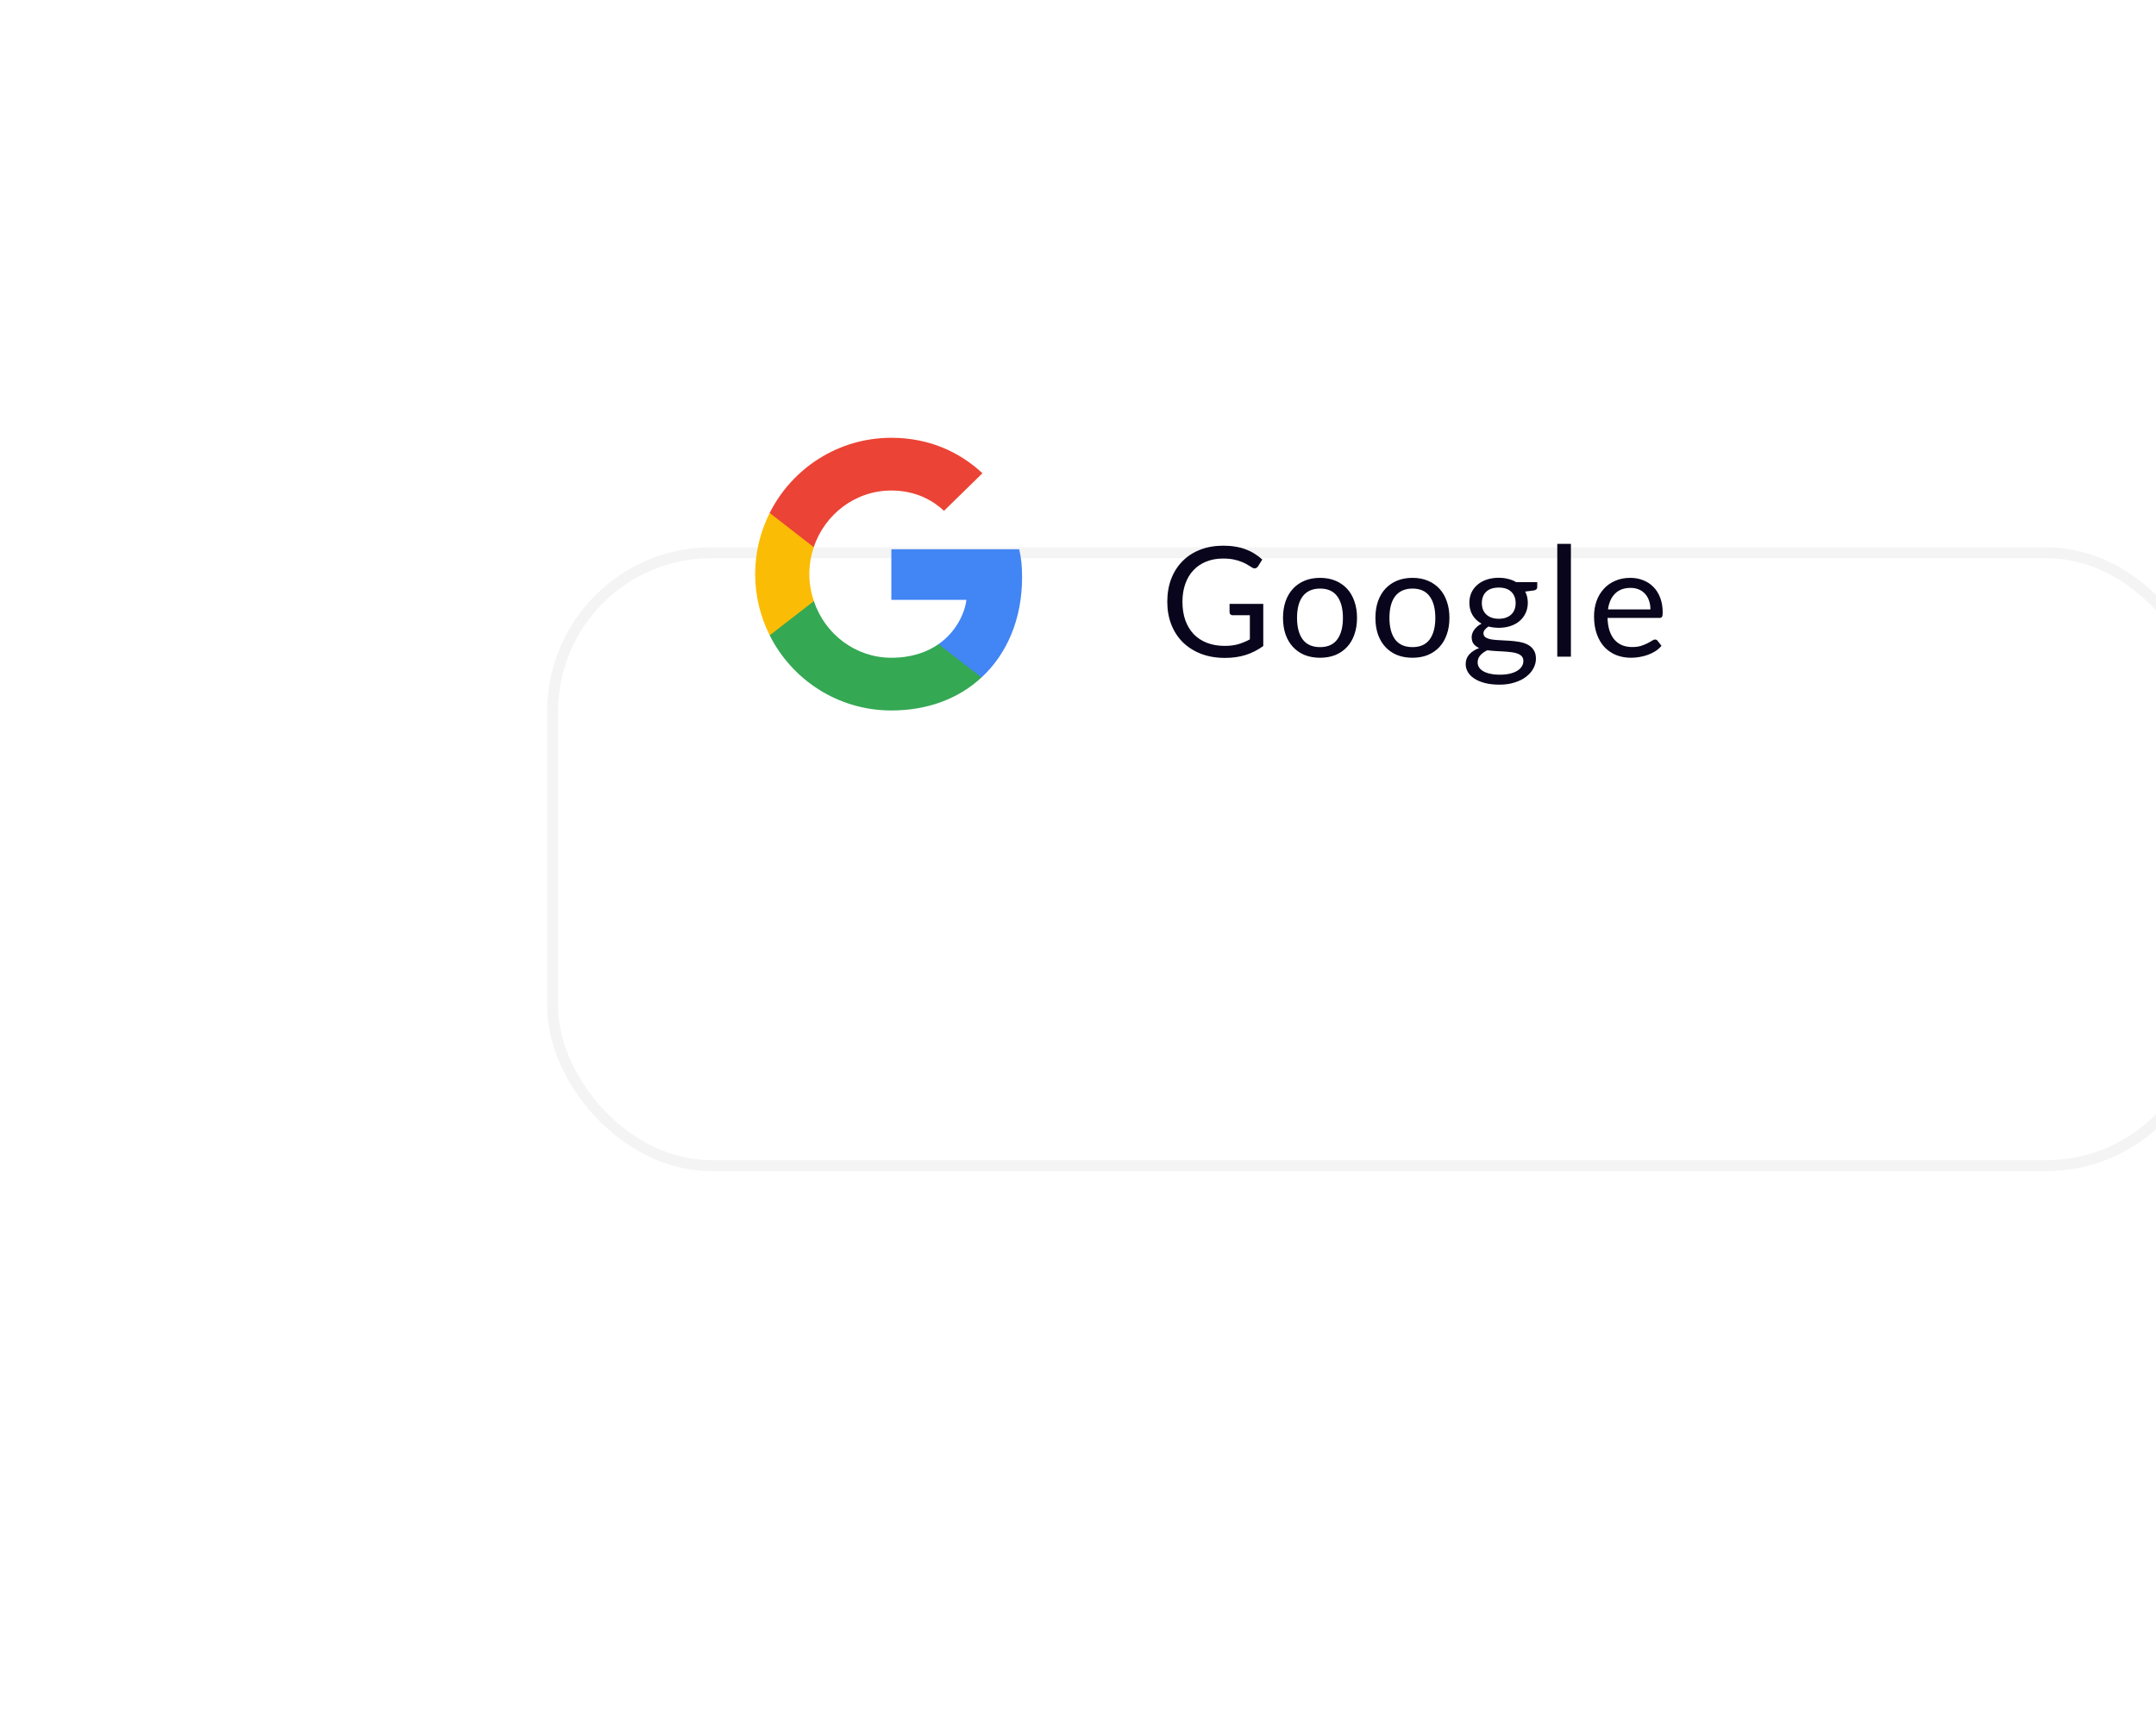 <svg width="197" height="157" viewBox="0 0 197 157" fill="none" xmlns="http://www.w3.org/2000/svg">
<g filter="url(#filter0_d_6_8482)">
<rect x="38" y="24" width="152" height="57" rx="15" fill="white"/>
<rect x="38.5" y="24.5" width="151" height="56" rx="14.5" stroke="#F4F4F4"/>
</g>
<path d="M115.429 55.177V59.027C114.925 59.391 114.386 59.664 113.812 59.846C113.243 60.023 112.617 60.112 111.936 60.112C111.129 60.112 110.401 59.988 109.752 59.741C109.103 59.489 108.548 59.139 108.086 58.691C107.629 58.238 107.276 57.697 107.029 57.067C106.782 56.437 106.658 55.744 106.658 54.988C106.658 54.223 106.777 53.525 107.015 52.895C107.258 52.265 107.601 51.726 108.044 51.278C108.487 50.825 109.026 50.475 109.661 50.228C110.296 49.981 111.005 49.857 111.789 49.857C112.186 49.857 112.554 49.887 112.895 49.948C113.236 50.004 113.551 50.088 113.84 50.2C114.129 50.307 114.398 50.44 114.645 50.599C114.892 50.753 115.123 50.928 115.338 51.124L114.953 51.74C114.892 51.833 114.813 51.894 114.715 51.922C114.622 51.945 114.517 51.922 114.4 51.852C114.288 51.787 114.16 51.707 114.015 51.614C113.87 51.521 113.693 51.432 113.483 51.348C113.278 51.259 113.033 51.185 112.748 51.124C112.468 51.063 112.134 51.033 111.747 51.033C111.182 51.033 110.671 51.126 110.214 51.313C109.757 51.495 109.367 51.759 109.045 52.104C108.723 52.445 108.476 52.86 108.303 53.35C108.13 53.835 108.044 54.381 108.044 54.988C108.044 55.618 108.133 56.183 108.31 56.682C108.492 57.177 108.749 57.599 109.08 57.949C109.416 58.294 109.822 58.558 110.298 58.74C110.774 58.922 111.308 59.013 111.901 59.013C112.368 59.013 112.781 58.962 113.14 58.859C113.504 58.752 113.859 58.605 114.204 58.418V56.213H112.643C112.554 56.213 112.482 56.187 112.426 56.136C112.375 56.085 112.349 56.022 112.349 55.947V55.177H115.429ZM120.621 52.797C121.139 52.797 121.605 52.883 122.021 53.056C122.436 53.229 122.791 53.474 123.085 53.791C123.379 54.108 123.603 54.493 123.757 54.946C123.915 55.394 123.995 55.896 123.995 56.451C123.995 57.011 123.915 57.515 123.757 57.963C123.603 58.411 123.379 58.794 123.085 59.111C122.791 59.428 122.436 59.673 122.021 59.846C121.605 60.014 121.139 60.098 120.621 60.098C120.098 60.098 119.627 60.014 119.207 59.846C118.791 59.673 118.437 59.428 118.143 59.111C117.849 58.794 117.622 58.411 117.464 57.963C117.31 57.515 117.233 57.011 117.233 56.451C117.233 55.896 117.31 55.394 117.464 54.946C117.622 54.493 117.849 54.108 118.143 53.791C118.437 53.474 118.791 53.229 119.207 53.056C119.627 52.883 120.098 52.797 120.621 52.797ZM120.621 59.125C121.321 59.125 121.843 58.892 122.189 58.425C122.534 57.954 122.707 57.298 122.707 56.458C122.707 55.613 122.534 54.955 122.189 54.484C121.843 54.013 121.321 53.777 120.621 53.777C120.266 53.777 119.956 53.838 119.69 53.959C119.428 54.08 119.209 54.255 119.032 54.484C118.859 54.713 118.728 54.995 118.64 55.331C118.556 55.662 118.514 56.038 118.514 56.458C118.514 57.298 118.686 57.954 119.032 58.425C119.382 58.892 119.911 59.125 120.621 59.125ZM129.064 52.797C129.582 52.797 130.049 52.883 130.464 53.056C130.879 53.229 131.234 53.474 131.528 53.791C131.822 54.108 132.046 54.493 132.2 54.946C132.359 55.394 132.438 55.896 132.438 56.451C132.438 57.011 132.359 57.515 132.2 57.963C132.046 58.411 131.822 58.794 131.528 59.111C131.234 59.428 130.879 59.673 130.464 59.846C130.049 60.014 129.582 60.098 129.064 60.098C128.541 60.098 128.07 60.014 127.65 59.846C127.235 59.673 126.88 59.428 126.586 59.111C126.292 58.794 126.066 58.411 125.907 57.963C125.753 57.515 125.676 57.011 125.676 56.451C125.676 55.896 125.753 55.394 125.907 54.946C126.066 54.493 126.292 54.108 126.586 53.791C126.88 53.474 127.235 53.229 127.65 53.056C128.07 52.883 128.541 52.797 129.064 52.797ZM129.064 59.125C129.764 59.125 130.287 58.892 130.632 58.425C130.977 57.954 131.15 57.298 131.15 56.458C131.15 55.613 130.977 54.955 130.632 54.484C130.287 54.013 129.764 53.777 129.064 53.777C128.709 53.777 128.399 53.838 128.133 53.959C127.872 54.08 127.652 54.255 127.475 54.484C127.302 54.713 127.172 54.995 127.083 55.331C126.999 55.662 126.957 56.038 126.957 56.458C126.957 57.298 127.13 57.954 127.475 58.425C127.825 58.892 128.355 59.125 129.064 59.125ZM136.948 56.535C137.2 56.535 137.422 56.5 137.613 56.43C137.805 56.36 137.966 56.262 138.096 56.136C138.227 56.01 138.325 55.861 138.39 55.688C138.456 55.511 138.488 55.317 138.488 55.107C138.488 54.673 138.355 54.328 138.089 54.071C137.828 53.814 137.448 53.686 136.948 53.686C136.444 53.686 136.059 53.814 135.793 54.071C135.532 54.328 135.401 54.673 135.401 55.107C135.401 55.317 135.434 55.511 135.499 55.688C135.569 55.861 135.67 56.01 135.8 56.136C135.931 56.262 136.092 56.36 136.283 56.43C136.475 56.5 136.696 56.535 136.948 56.535ZM139.195 60.385C139.195 60.212 139.146 60.072 139.048 59.965C138.95 59.858 138.817 59.774 138.649 59.713C138.486 59.652 138.295 59.61 138.075 59.587C137.856 59.559 137.623 59.538 137.375 59.524C137.133 59.51 136.885 59.496 136.633 59.482C136.381 59.468 136.139 59.445 135.905 59.412C135.644 59.533 135.429 59.687 135.261 59.874C135.098 60.056 135.016 60.271 135.016 60.518C135.016 60.677 135.056 60.824 135.135 60.959C135.219 61.099 135.345 61.218 135.513 61.316C135.681 61.419 135.891 61.498 136.143 61.554C136.4 61.615 136.701 61.645 137.046 61.645C137.382 61.645 137.683 61.615 137.949 61.554C138.215 61.493 138.439 61.407 138.621 61.295C138.808 61.183 138.95 61.05 139.048 60.896C139.146 60.742 139.195 60.572 139.195 60.385ZM140.462 53.189V53.651C140.462 53.805 140.364 53.903 140.168 53.945L139.363 54.05C139.522 54.358 139.601 54.699 139.601 55.072C139.601 55.417 139.534 55.732 139.398 56.017C139.268 56.297 139.086 56.537 138.852 56.738C138.619 56.939 138.339 57.093 138.012 57.2C137.686 57.307 137.331 57.361 136.948 57.361C136.617 57.361 136.304 57.321 136.01 57.242C135.861 57.335 135.747 57.436 135.667 57.543C135.588 57.646 135.548 57.751 135.548 57.858C135.548 58.026 135.616 58.154 135.751 58.243C135.891 58.327 136.073 58.388 136.297 58.425C136.521 58.462 136.776 58.486 137.06 58.495C137.35 58.504 137.644 58.521 137.942 58.544C138.246 58.563 138.54 58.598 138.824 58.649C139.114 58.7 139.37 58.784 139.594 58.901C139.818 59.018 139.998 59.179 140.133 59.384C140.273 59.589 140.343 59.855 140.343 60.182C140.343 60.485 140.266 60.779 140.112 61.064C139.963 61.349 139.746 61.601 139.461 61.82C139.177 62.044 138.827 62.221 138.411 62.352C138.001 62.487 137.536 62.555 137.018 62.555C136.5 62.555 136.048 62.504 135.66 62.401C135.273 62.298 134.951 62.161 134.694 61.988C134.438 61.815 134.244 61.615 134.113 61.386C133.987 61.162 133.924 60.926 133.924 60.679C133.924 60.329 134.034 60.033 134.253 59.79C134.473 59.547 134.774 59.354 135.156 59.209C134.946 59.116 134.778 58.992 134.652 58.838C134.531 58.679 134.47 58.467 134.47 58.201C134.47 58.098 134.489 57.993 134.526 57.886C134.564 57.774 134.62 57.664 134.694 57.557C134.774 57.445 134.869 57.34 134.981 57.242C135.093 57.144 135.224 57.058 135.373 56.983C135.023 56.787 134.75 56.528 134.554 56.206C134.358 55.879 134.26 55.501 134.26 55.072C134.26 54.727 134.326 54.414 134.456 54.134C134.592 53.849 134.778 53.609 135.016 53.413C135.254 53.212 135.537 53.058 135.863 52.951C136.195 52.844 136.556 52.79 136.948 52.79C137.256 52.79 137.543 52.825 137.809 52.895C138.075 52.96 138.318 53.058 138.537 53.189H140.462ZM143.539 49.689V60H142.293V49.689H143.539ZM150.805 55.681C150.805 55.392 150.763 55.128 150.679 54.89C150.6 54.647 150.481 54.44 150.322 54.267C150.168 54.09 149.979 53.954 149.755 53.861C149.531 53.763 149.277 53.714 148.992 53.714C148.395 53.714 147.921 53.889 147.571 54.239C147.226 54.584 147.011 55.065 146.927 55.681H150.805ZM151.813 59.006C151.659 59.193 151.475 59.356 151.26 59.496C151.046 59.631 150.815 59.743 150.567 59.832C150.325 59.921 150.073 59.986 149.811 60.028C149.55 60.075 149.291 60.098 149.034 60.098C148.544 60.098 148.092 60.016 147.676 59.853C147.266 59.685 146.909 59.442 146.605 59.125C146.307 58.803 146.073 58.406 145.905 57.935C145.737 57.464 145.653 56.922 145.653 56.311C145.653 55.816 145.728 55.354 145.877 54.925C146.031 54.496 146.251 54.125 146.535 53.812C146.82 53.495 147.168 53.247 147.578 53.07C147.989 52.888 148.451 52.797 148.964 52.797C149.389 52.797 149.781 52.869 150.14 53.014C150.504 53.154 150.817 53.359 151.078 53.63C151.344 53.896 151.552 54.227 151.701 54.624C151.851 55.016 151.925 55.464 151.925 55.968C151.925 56.164 151.904 56.295 151.862 56.36C151.82 56.425 151.741 56.458 151.624 56.458H146.885C146.899 56.906 146.96 57.296 147.067 57.627C147.179 57.958 147.333 58.236 147.529 58.46C147.725 58.679 147.959 58.845 148.229 58.957C148.5 59.064 148.803 59.118 149.139 59.118C149.452 59.118 149.72 59.083 149.944 59.013C150.173 58.938 150.369 58.859 150.532 58.775C150.696 58.691 150.831 58.614 150.938 58.544C151.05 58.469 151.146 58.432 151.225 58.432C151.328 58.432 151.407 58.472 151.463 58.551L151.813 59.006Z" fill="#09051C"/>
<g clip-path="url(#clip0_6_8482)">
<path d="M93.392 52.734C93.392 51.709 93.309 50.962 93.129 50.187H81.446V54.81H88.304C88.165 55.959 87.419 57.689 85.76 58.852L85.736 59.006L89.43 61.871L89.686 61.897C92.037 59.724 93.392 56.526 93.392 52.734Z" fill="#4285F4"/>
<path d="M81.445 64.914C84.805 64.914 87.626 63.807 89.686 61.897L85.759 58.852C84.709 59.585 83.298 60.097 81.445 60.097C78.155 60.097 75.362 57.924 74.366 54.921L74.22 54.933L70.379 57.909L70.329 58.049C72.375 62.118 76.578 64.914 81.445 64.914Z" fill="#34A853"/>
<path d="M74.366 54.921C74.103 54.146 73.951 53.315 73.951 52.457C73.951 51.599 74.103 50.769 74.352 49.993L74.346 49.828L70.456 46.805L70.329 46.865C69.485 48.554 69.001 50.45 69.001 52.457C69.001 54.464 69.485 56.36 70.329 58.049L74.366 54.921Z" fill="#FBBC05"/>
<path d="M81.445 44.817C83.782 44.817 85.358 45.827 86.257 46.672L89.769 43.239C87.612 41.232 84.805 40 81.445 40C76.578 40 72.375 42.796 70.329 46.865L74.352 49.993C75.362 46.99 78.155 44.817 81.445 44.817Z" fill="#EB4335"/>
</g>
<defs>
<filter id="filter0_d_6_8482" x="0" y="0" width="252" height="157" filterUnits="userSpaceOnUse" color-interpolation-filters="sRGB">
<feFlood flood-opacity="0" result="BackgroundImageFix"/>
<feColorMatrix in="SourceAlpha" type="matrix" values="0 0 0 0 0 0 0 0 0 0 0 0 0 0 0 0 0 0 127 0" result="hardAlpha"/>
<feOffset dx="12" dy="26"/>
<feGaussianBlur stdDeviation="25"/>
<feColorMatrix type="matrix" values="0 0 0 0 0.353 0 0 0 0 0.424 0 0 0 0 0.918 0 0 0 0.07 0"/>
<feBlend mode="normal" in2="BackgroundImageFix" result="effect1_dropShadow_6_8482"/>
<feBlend mode="normal" in="SourceGraphic" in2="effect1_dropShadow_6_8482" result="shape"/>
</filter>
<clipPath id="clip0_6_8482">
<rect width="24.405" height="25" fill="white" transform="translate(69 40)"/>
</clipPath>
</defs>
</svg>
